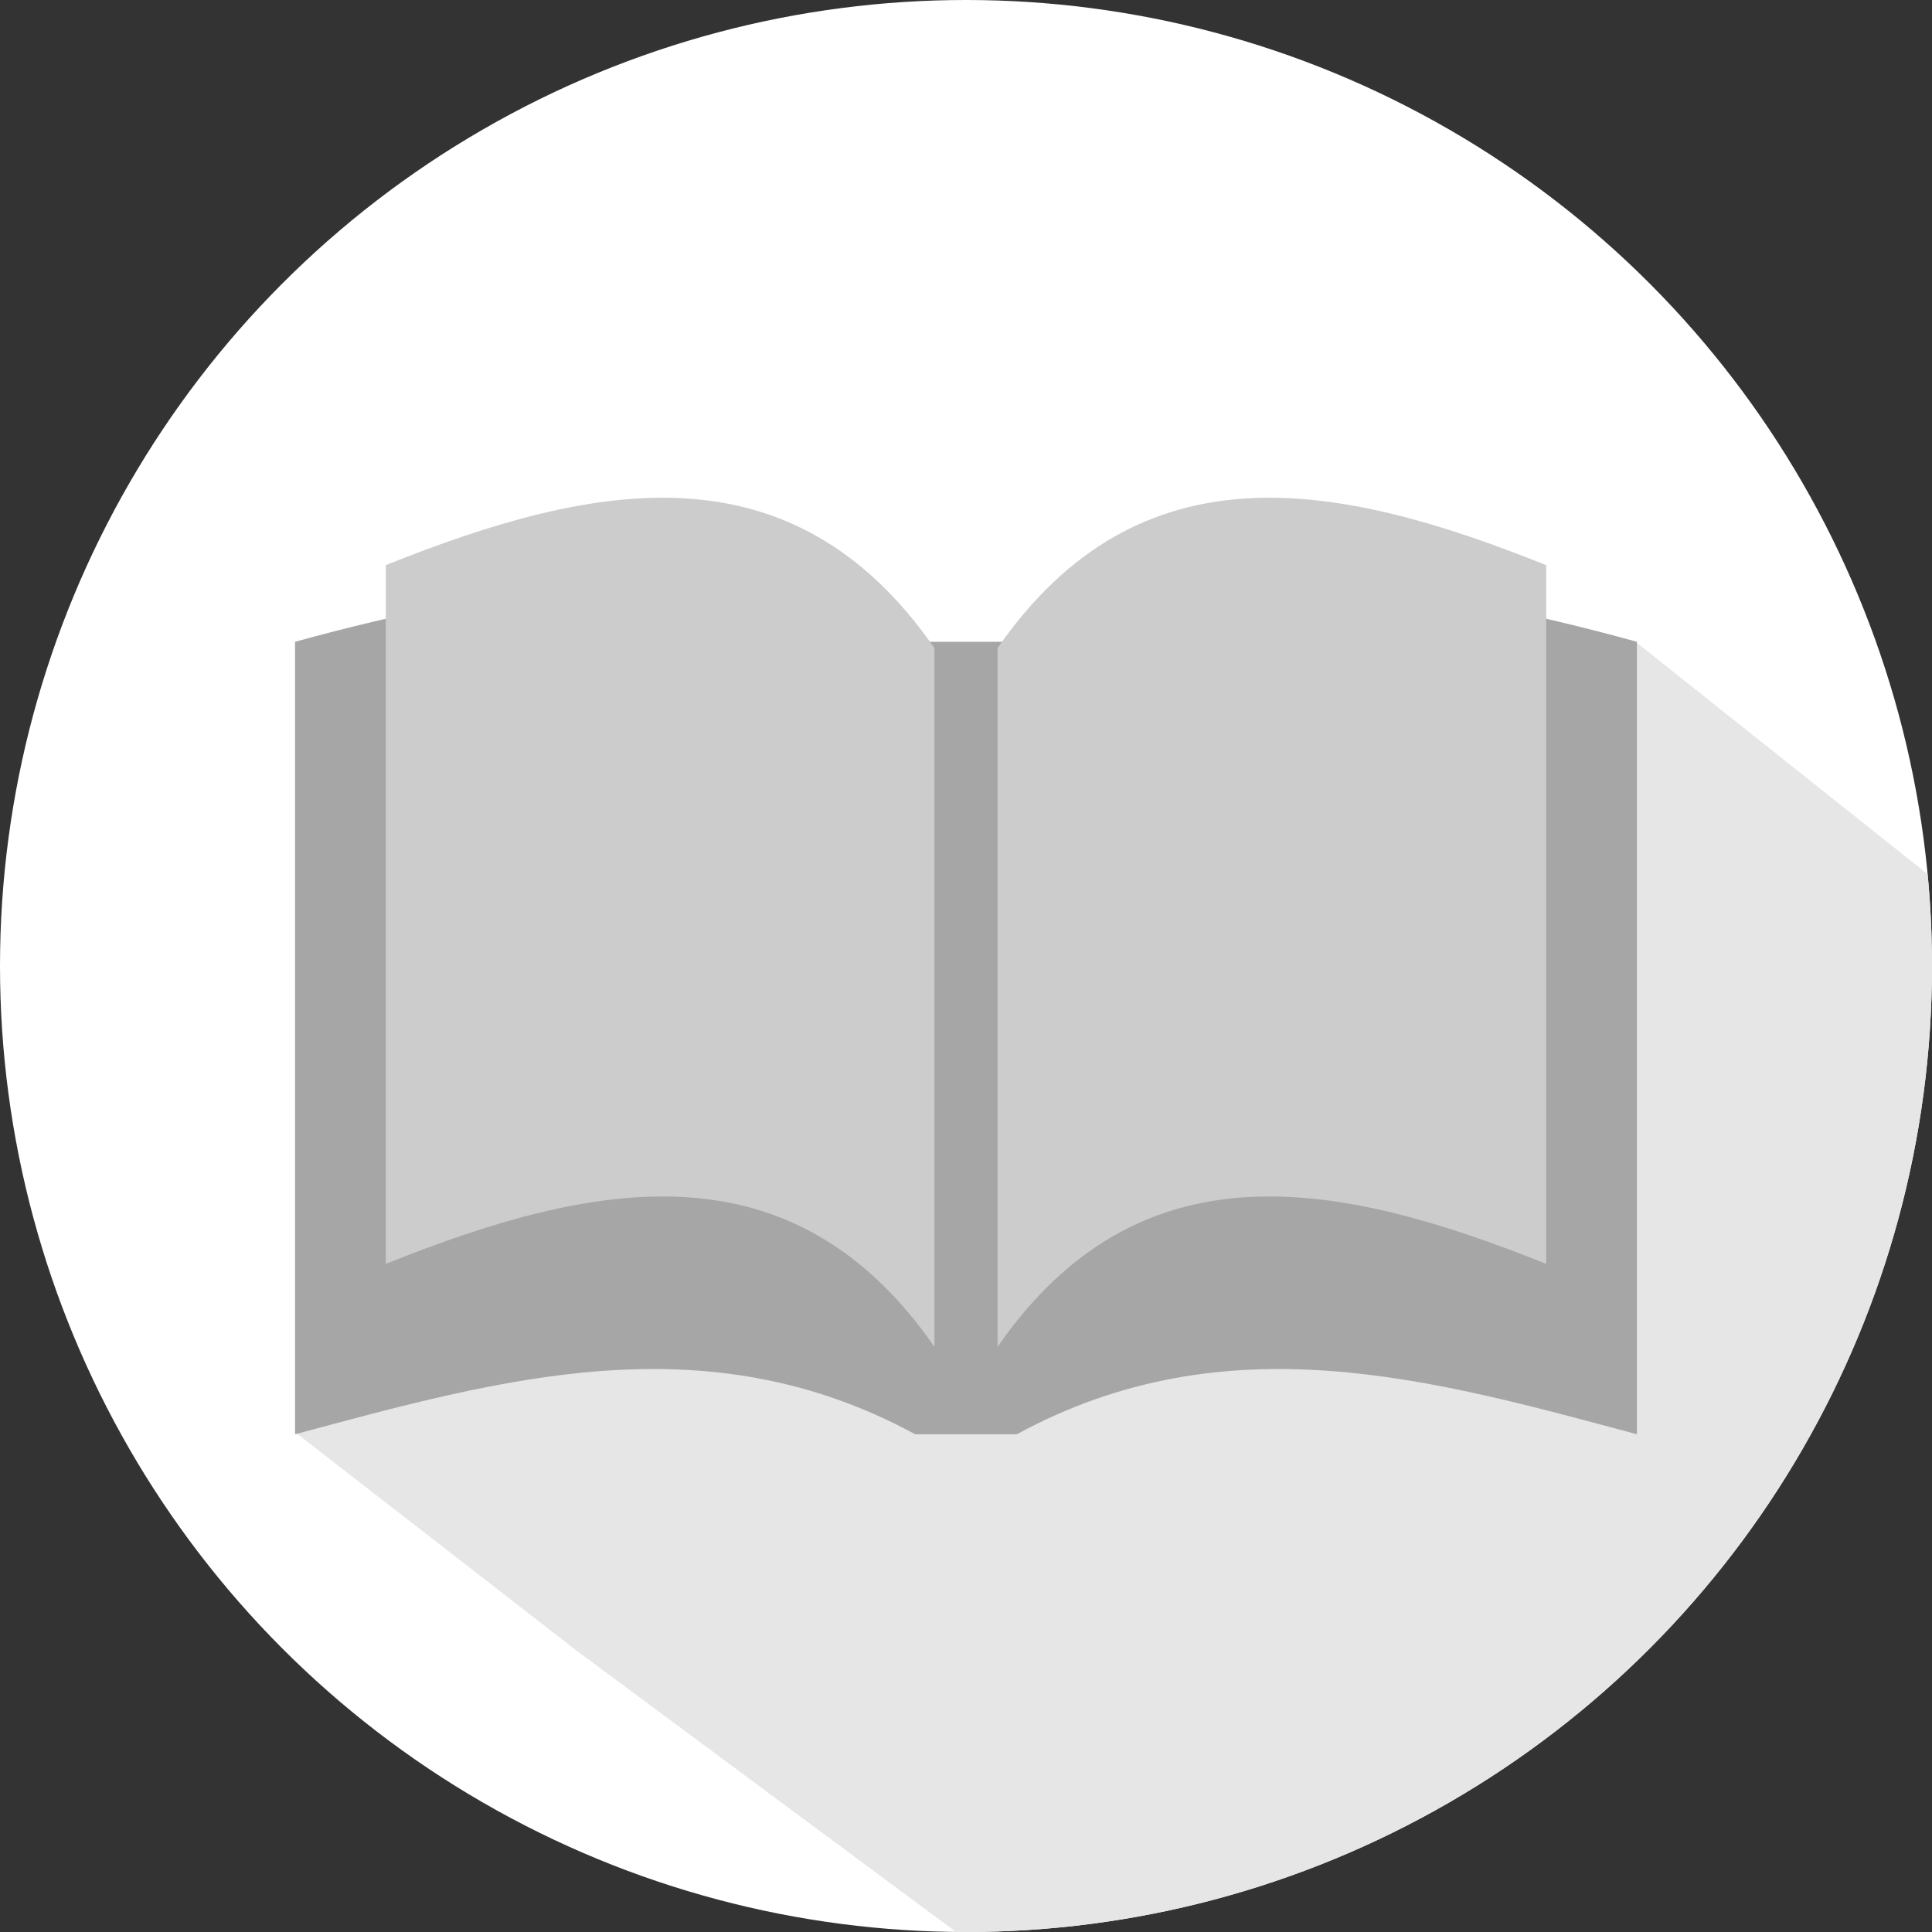 <?xml version="1.0" standalone="no"?><!DOCTYPE svg PUBLIC "-//W3C//DTD SVG 1.1//EN" "http://www.w3.org/Graphics/SVG/1.1/DTD/svg11.dtd"><svg width="100%" height="100%" viewBox="0 0 1000 1000" version="1.1" xmlns="http://www.w3.org/2000/svg" xmlns:xlink="http://www.w3.org/1999/xlink" xml:space="preserve" style="fill-rule:evenodd;clip-rule:evenodd;stroke-linejoin:round;stroke-miterlimit:1.414;"><rect x="0" y="0" width="1000" height="1000" fill="#333333" stroke="none"/><g id="Layer1"><g><g><circle cx="500" cy="500" r="500" style="fill:#fff;"/><clipPath id="_clip1"><circle cx="500" cy="500" r="500"/></clipPath><g clip-path="url(#_clip1)"><path d="M591.37,1071.54l-292.319,-216.698l-145.82,-113.158c0,0 362.673,-215.36 380.357,-272.814c44.8,-145.554 313.745,-136.079 313.745,-136.079l253.344,201.594c95.656,352.008 -262.185,539.806 -509.307,537.155Z" style="fill:#e6e6e6;"/></g></g></g><g><path d="M526.292,742.374l-52.584,0c-108.676,-59.055 -214.799,-28.461 -320.984,0l0,-410.19c108.924,-29.903 217.875,-46.359 326.954,0l40.644,0c109.079,-46.359 218.03,-29.903 326.954,0l0,410.19c-106.185,-28.461 -212.308,-59.055 -320.984,0Z" style="fill:#a6a6a6;"/><g><path d="M199.69,292.526c107.847,-43.295 210.331,-63.169 283.971,42.905l0,361.663c-73.64,-106.074 -176.124,-86.2 -283.971,-42.905l0,-361.663Z" style="fill:#ccc;"/><path d="M800.31,292.526c-107.847,-43.295 -210.331,-63.169 -283.971,42.905l0,361.663c73.64,-106.074 176.124,-86.2 283.971,-42.905l0,-361.663Z" style="fill:#ccc;"/></g></g></g></svg>